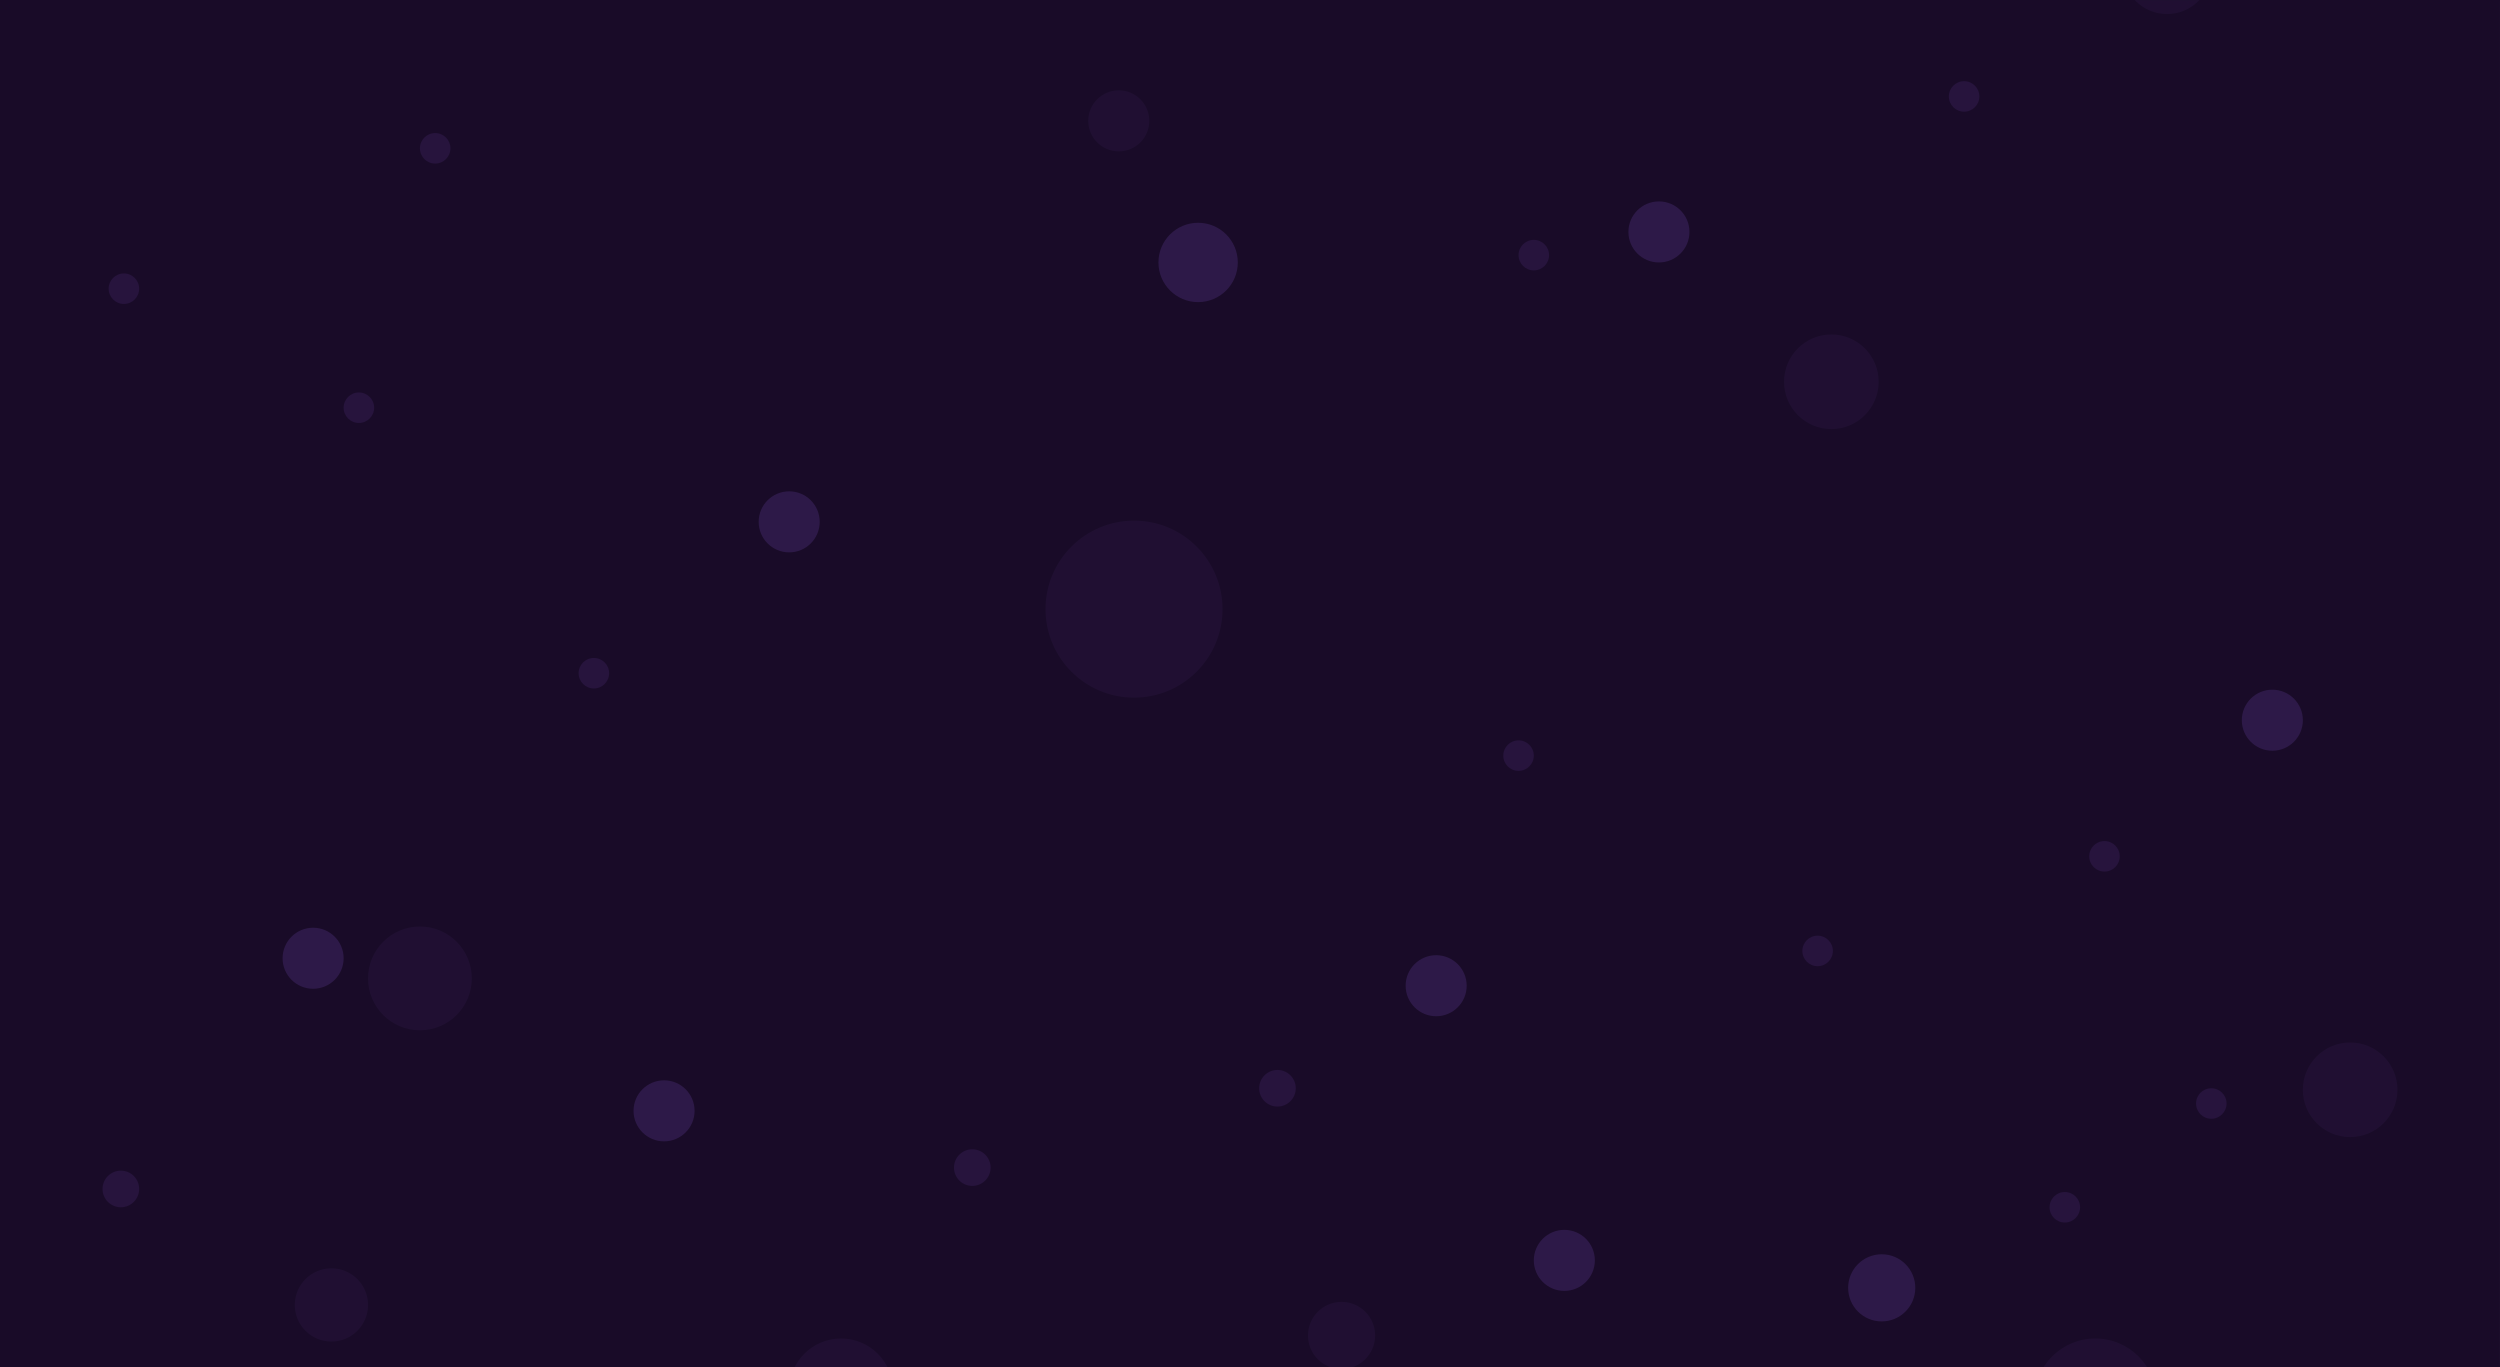 <svg xmlns="http://www.w3.org/2000/svg" xmlns:xlink="http://www.w3.org/1999/xlink" width="2048" height="1120" viewBox="0 0 2048 1120">
    <defs>
        <path id="prefix__a" d="M2048 0L2047.994 1120 0 1120 0.003 0z"/>
    </defs>
    <g fill="none" fill-rule="evenodd">
        <mask id="prefix__b" fill="#fff">
            <use xlink:href="#prefix__a"/>
        </mask>
        <use fill="#190B28" xlink:href="#prefix__a"/>
        <g fill="#A16DFE" fill-rule="nonzero" mask="url(#prefix__b)">
            <g>
                <path d="M1250 251c0 13.807 11.193 25 25 25s25-11.193 25-25-11.193-25-25-25-25 11.193-25 25zm-385 25c0 17.95 14.55 32.5 32.5 32.5S930 293.95 930 276s-14.55-32.5-32.5-32.5S865 258.05 865 276zM537.5 488.5c0 13.807 11.193 25 25 25s25-11.193 25-25-11.193-25-25-25-25 11.193-25 25zm1215 162.5c0 13.807 11.193 25 25 25s25-11.193 25-25-11.193-25-25-25-25 11.193-25 25zm-1605 195c0 13.807 11.193 25 25 25s25-11.193 25-25-11.193-25-25-25-25 11.193-25 25zm920 22.5c0 13.807 11.193 25 25 25s25-11.193 25-25-11.193-25-25-25-25 11.193-25 25zM435 971c0 13.807 11.193 25 25 25s25-11.193 25-25-11.193-25-25-25-25 11.193-25 25zm737.5 122.5c0 13.807 11.193 25 25 25s25-11.193 25-25-11.193-25-25-25-25 11.193-25 25zM1430 1116c0 15.188 12.312 27.5 27.5 27.5s27.5-12.312 27.5-27.5-12.312-27.5-27.5-27.5-27.5 12.312-27.5 27.5zm-590 170c13.807 0 25-11.193 25-25s-11.193-25-25-25-25 11.193-25 25 11.193 25 25 25zm480 70c0 13.807 11.193 25 25 25s25-11.193 25-25-11.193-25-25-25-25 11.193-25 25z" opacity=".15" transform="translate(84 -61)"/>
                <path d="M1512.5 140c0 6.904 5.596 12.5 12.5 12.5s12.5-5.596 12.5-12.5-5.596-12.5-12.5-12.5-12.5 5.596-12.5 12.5zM260 182.5c0 6.904 5.596 12.5 12.5 12.5s12.5-5.596 12.5-12.5-5.596-12.5-12.5-12.5-12.5 5.596-12.5 12.5zm900 87.5c0 6.904 5.596 12.5 12.5 12.5s12.5-5.596 12.5-12.5-5.596-12.5-12.5-12.5-12.5 5.596-12.5 12.5zM5 297.5c0 6.904 5.596 12.5 12.5 12.5S30 304.404 30 297.5 24.404 285 17.5 285 5 290.596 5 297.5zM197.5 395c0 6.904 5.596 12.5 12.5 12.5s12.5-5.596 12.5-12.5-5.596-12.5-12.5-12.5-12.5 5.596-12.5 12.5zm205 230c6.904 0 12.5-5.596 12.5-12.5s-5.596-12.5-12.5-12.5-12.5 5.596-12.5 12.5 5.596 12.5 12.5 12.5zm745 55c0 6.904 5.596 12.5 12.5 12.5s12.5-5.596 12.5-12.5-5.596-12.5-12.5-12.5-12.5 5.596-12.5 12.5zm480 82.5c0 6.904 5.596 12.5 12.5 12.5s12.5-5.596 12.5-12.5-5.596-12.5-12.5-12.5-12.5 5.596-12.5 12.5zm-235 77.5c0 6.904 5.596 12.5 12.5 12.5s12.5-5.596 12.5-12.5-5.596-12.5-12.5-12.5-12.5 5.596-12.5 12.5zm-445 112.5c0 8.284 6.716 15 15 15 8.284 0 15-6.716 15-15 0-8.284-6.716-15-15-15-8.284 0-15 6.716-15 15zM1715 965c0 6.904 5.596 12.5 12.5 12.5s12.5-5.596 12.5-12.5-5.596-12.5-12.5-12.5-12.5 5.596-12.5 12.5zm-1002.5 67.5c8.284 0 15-6.716 15-15 0-8.284-6.716-15-15-15-8.284 0-15 6.716-15 15 0 8.284 6.716 15 15 15zM15 1050c8.284 0 15-6.716 15-15 0-8.284-6.716-15-15-15-8.284 0-15 6.716-15 15 0 8.284 6.716 15 15 15zm1580 0c0 6.904 5.596 12.5 12.5 12.5s12.5-5.596 12.5-12.5-5.596-12.5-12.5-12.5-12.5 5.596-12.5 12.5zm-435 182.5c0 8.284 6.716 15 15 15 8.284 0 15-6.716 15-15 0-8.284-6.716-15-15-15-8.284 0-15 6.716-15 15z" opacity=".1" transform="translate(84 -61)"/>
                <path d="M1655 36.25c0 20.02 16.23 36.25 36.25 36.25s36.25-16.23 36.25-36.25S1711.27 0 1691.25 0 1655 16.23 1655 36.25zM832.5 185c13.807 0 25-11.193 25-25s-11.193-25-25-25-25 11.193-25 25 11.193 25 25 25zm545 188.75c0 21.401 17.349 38.75 38.75 38.75s38.75-17.349 38.75-38.75-17.349-38.75-38.75-38.75-38.75 17.349-38.75 38.75zM772.5 560c0 40.04 32.46 72.5 72.5 72.5s72.5-32.46 72.5-72.5-32.46-72.5-72.5-72.5-72.5 32.46-72.5 72.5zm-555 302.5c0 23.472 19.028 42.5 42.5 42.5s42.5-19.028 42.5-42.5S283.472 820 260 820s-42.5 19.028-42.5 42.5zm1585 91.25c0 21.401 17.349 38.75 38.75 38.75s38.75-17.349 38.75-38.75-17.349-38.75-38.75-38.75-38.75 17.349-38.75 38.75zM187.5 1160c16.569 0 30-13.431 30-30 0-16.569-13.431-30-30-30-16.569 0-30 13.431-30 30 0 16.569 13.431 30 30 30zm800-5c0 15.188 12.312 27.5 27.5 27.5s27.5-12.312 27.5-27.5-12.312-27.5-27.5-27.5-27.5 12.312-27.5 27.5zm595 52.5c0 27.614 22.386 50 50 50s50-22.386 50-50-22.386-50-50-50-50 22.386-50 50zm-1020-7.5c0 23.472 19.028 42.5 42.5 42.5s42.5-19.028 42.5-42.5-19.028-42.5-42.5-42.5-42.5 19.028-42.5 42.5z" opacity=".05" transform="translate(84 -61)"/>
            </g>
        </g>
    </g>
</svg>
